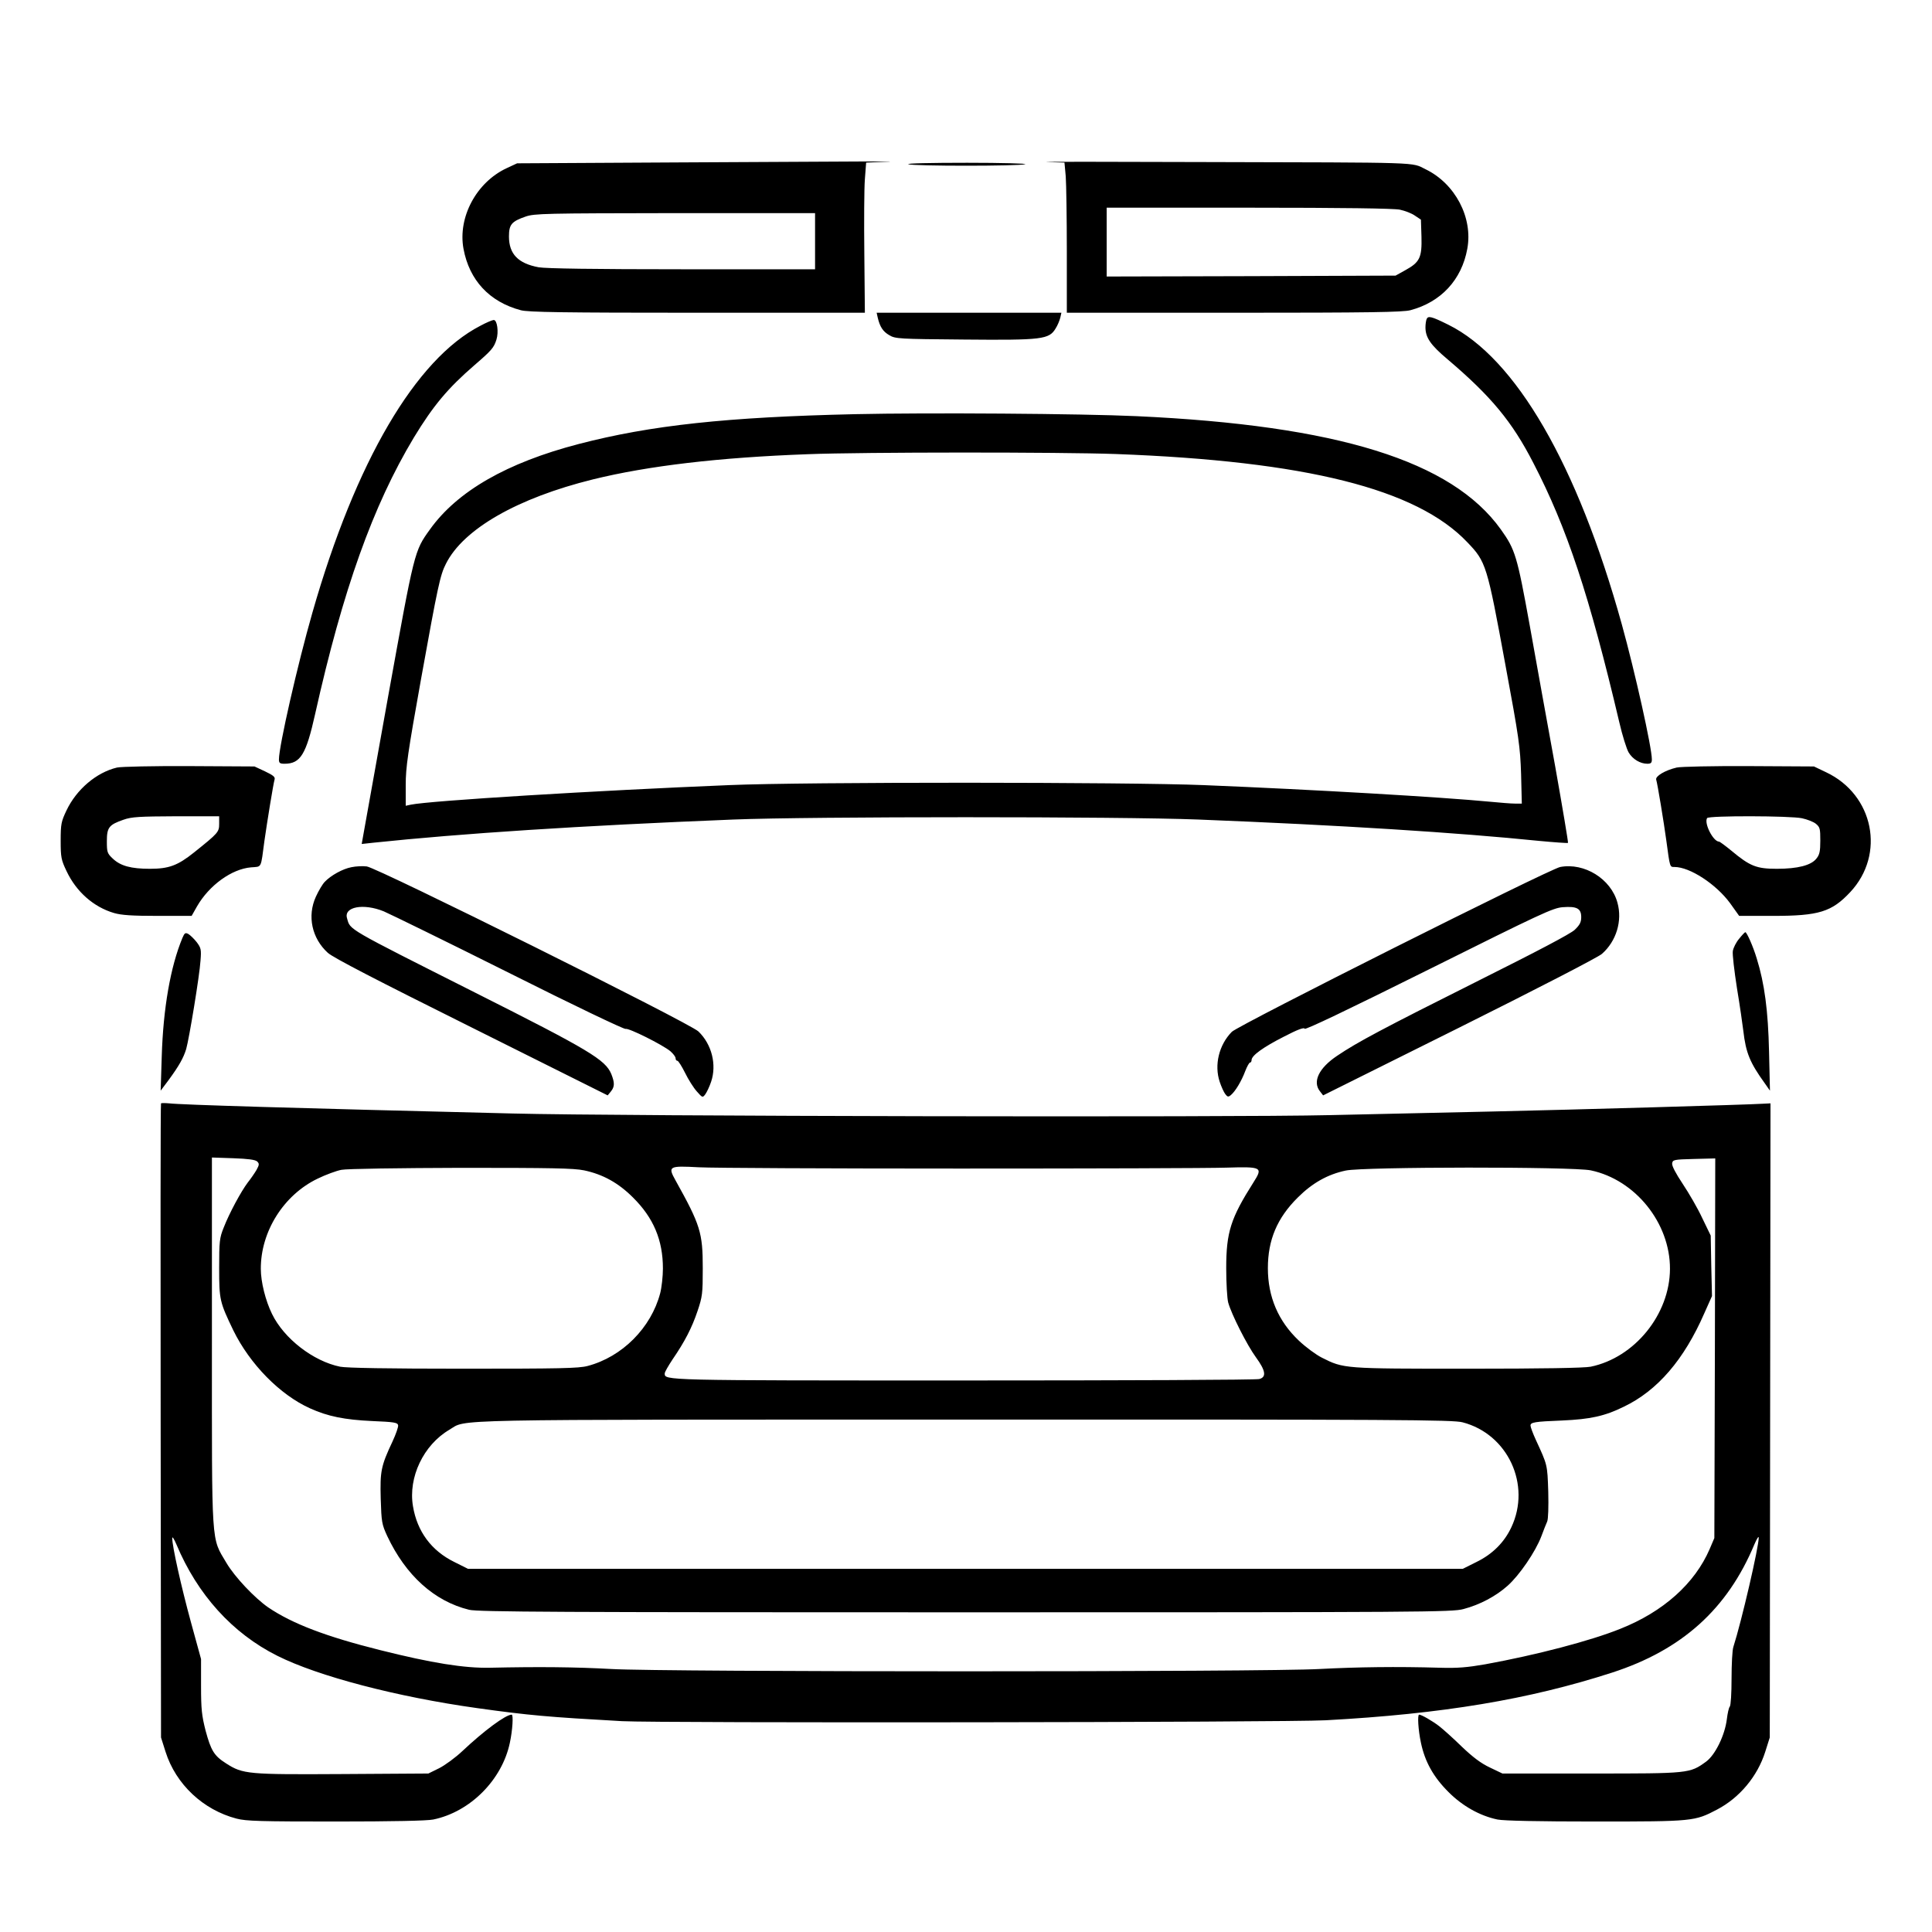 <?xml version="1.0" standalone="no"?>
<!DOCTYPE svg PUBLIC "-//W3C//DTD SVG 20010904//EN"
 "http://www.w3.org/TR/2001/REC-SVG-20010904/DTD/svg10.dtd">
<svg version="1.0" xmlns="http://www.w3.org/2000/svg"
 width="2048pt" height="2048pt" viewBox="0 0 2048 2048"
 preserveAspectRatio="xMidYMid meet">
<g transform="translate(0,2048) scale(0.192,-0.192)"
fill="#000000" stroke="none">
<path d="M3755 9770 l-900 -5 -58 -27 c-167 -78 -270 -271 -238 -445 32 -173
143 -293 316 -339 40 -11 231 -14 975 -14 l925 0 -3 322 c-2 178 -1 364 3 415
l7 92 96 4 c125 4 -29 3 -1123 -3z m745 -435 l0 -155 -733 0 c-485 0 -753 4
-793 11 -113 21 -164 73 -164 170 0 66 14 83 92 110 49 17 106 18 826 19 l772
0 0 -155z M5781 9772 l96 -3 7 -76 c3 -42 6 -228 6 -415 l0 -338 923 0 c750 0
932 3 974 14 169 45 283 168 314 339 32 172 -67 360 -230 439 -82 40 3 37
-1231 40 -525 2 -912 2 -859 0z m1948 -263 c28 -6 65 -20 83 -33 l33 -22 3
-94 c3 -115 -9 -141 -89 -185 l-54 -30 -797 -3 -798 -2 0 190 0 190 785 0
c521 0 801 -4 834 -11z M5015 9760 c25 -11 611 -11 645 0 14 4 -130 8 -320 8
-201 0 -337 -3 -325 -8z M4846 8913 c12 -51 29 -77 64 -97 33 -20 53 -21 413
-24 432 -4 469 1 505 61 11 17 22 44 26 60 l6 27 -510 0 -510 0 6 -27z M7876
8904 c-3 -8 -6 -28 -6 -44 0 -57 28 -98 122 -177 240 -204 356 -343 474 -573
185 -357 309 -730 474 -1430 17 -74 41 -150 52 -168 22 -37 64 -62 103 -62 20
0 25 5 25 24 0 66 -93 482 -166 746 -245 882 -586 1470 -958 1654 -93 46 -112
51 -120 30z M2652 8868 c-357 -184 -689 -750 -927 -1583 -82 -286 -185 -738
-185 -811 0 -20 5 -24 31 -24 88 0 119 51 169 275 153 685 319 1150 545 1526
107 176 187 272 335 400 94 81 107 96 121 141 13 42 4 108 -15 108 -7 0 -41
-14 -74 -32z M4720 8380 c-706 -16 -1127 -61 -1526 -165 -395 -103 -669 -260
-820 -471 -87 -121 -85 -115 -231 -922 -74 -411 -137 -762 -140 -781 l-6 -34
64 7 c485 51 1139 94 1989 128 425 17 2134 17 2565 0 784 -31 1432 -72 1883
-118 85 -8 156 -13 159 -11 2 3 -30 193 -71 424 -42 230 -105 579 -140 775
-70 386 -80 420 -160 532 -271 378 -901 574 -2011 625 -301 14 -1151 20 -1555
11z m1440 -220 c1049 -39 1661 -192 1941 -487 104 -108 109 -126 210 -675 76
-409 82 -455 87 -605 l4 -163 -38 0 c-22 0 -82 5 -134 10 -271 26 -972 67
-1585 92 -419 17 -2200 18 -2620 0 -735 -30 -1652 -86 -1757 -108 l-28 -6 0
114 c0 99 11 175 85 588 92 510 105 572 137 634 96 192 395 363 812 466 305
75 695 121 1186 139 306 12 1397 12 1700 1z M646 6429 c-114 -27 -224 -121
-279 -237 -29 -61 -32 -75 -32 -167 0 -92 3 -106 32 -167 54 -115 150 -199
262 -232 41 -12 100 -16 242 -16 l187 0 30 53 c67 116 191 206 298 215 61 5
53 -10 74 147 15 105 49 315 56 338 4 14 -7 23 -53 45 l-58 27 -360 2 c-198 1
-377 -3 -399 -8z m564 -310 c0 -46 -4 -51 -139 -159 -90 -72 -139 -90 -243
-90 -105 0 -162 16 -204 55 -32 30 -34 36 -34 97 0 76 11 91 92 119 45 16 88
18 291 19 l237 0 0 -41z M9257 6429 c-64 -15 -119 -48 -113 -67 7 -22 42 -234
56 -337 20 -149 19 -145 45 -145 85 0 230 -95 307 -200 l50 -70 187 0 c253 0
324 22 426 131 196 209 130 538 -133 662 l-67 32 -360 2 c-198 1 -377 -3 -398
-8z m692 -280 c28 -6 62 -19 76 -30 23 -19 25 -27 25 -93 0 -59 -4 -78 -21
-99 -29 -38 -104 -57 -219 -57 -112 0 -148 14 -251 100 -33 27 -64 50 -68 50
-32 0 -84 101 -66 130 8 14 460 13 524 -1z M1941 5879 c-49 -9 -115 -46 -148
-81 -12 -12 -34 -49 -49 -82 -49 -107 -22 -230 66 -310 30 -27 266 -149 794
-412 l751 -375 18 22 c21 26 21 48 2 96 -33 79 -121 132 -755 451 -716 361
-685 343 -704 409 -19 63 90 84 203 38 35 -15 346 -167 692 -340 348 -175 635
-312 643 -309 17 6 203 -87 247 -123 16 -14 29 -31 29 -39 0 -8 4 -14 10 -14
5 0 24 -30 42 -66 18 -37 47 -83 65 -103 31 -35 32 -36 47 -16 8 11 23 42 32
69 32 94 4 207 -70 278 -47 46 -1775 905 -1831 911 -22 3 -60 1 -84 -4z M8614
5880 c-63 -13 -1774 -872 -1813 -910 -71 -72 -98 -183 -67 -276 9 -27 23 -58
31 -68 12 -16 17 -17 31 -5 24 20 58 76 79 132 10 26 22 47 26 47 5 0 9 6 9
14 0 25 64 71 178 129 75 39 112 53 115 44 3 -8 237 104 685 327 622 310 686
340 740 344 78 6 102 -7 102 -55 0 -28 -8 -43 -36 -70 -23 -22 -210 -120 -528
-279 -533 -267 -672 -341 -783 -416 -102 -68 -138 -144 -95 -197 l17 -22 751
374 c437 218 766 388 788 407 80 70 114 183 86 283 -36 132 -183 222 -316 197z
M1007 5488 c-66 -159 -106 -389 -114 -653 l-6 -190 45 60 c57 78 81 121 96
170 16 56 74 406 79 488 5 61 3 70 -21 102 -15 19 -36 39 -46 45 -17 9 -21 6
-33 -22z M9602 5484 c-17 -20 -32 -50 -35 -68 -3 -17 8 -110 23 -206 16 -96
31 -202 35 -235 14 -121 36 -175 119 -290 l28 -40 -5 215 c-5 227 -25 377 -68
515 -20 67 -55 145 -63 145 -3 0 -18 -16 -34 -36z M889 4575 c-3 -2 -3 -791
-2 -1752 l2 -1749 25 -79 c57 -180 208 -321 392 -369 52 -14 137 -16 547 -16
314 0 505 4 539 11 204 42 380 219 423 424 15 70 20 155 10 155 -33 0 -152
-88 -271 -200 -39 -37 -98 -80 -130 -96 l-59 -29 -473 -3 c-524 -3 -551 -1
-644 59 -66 42 -83 70 -113 181 -21 83 -25 117 -25 246 l0 149 -56 204 c-53
194 -104 421 -103 464 0 11 10 -5 23 -35 116 -277 309 -491 557 -615 225 -113
660 -227 1104 -289 286 -40 390 -49 800 -72 211 -11 3661 -7 3885 5 645 35
1122 115 1580 263 386 125 637 351 786 708 13 30 23 47 24 38 1 -50 -95 -464
-140 -604 -6 -17 -10 -96 -10 -175 0 -80 -4 -149 -10 -155 -5 -5 -12 -36 -16
-69 -11 -89 -64 -197 -114 -234 -91 -66 -93 -66 -635 -66 l-490 0 -69 33 c-49
23 -93 56 -155 115 -47 46 -104 97 -126 114 -38 29 -97 63 -110 63 -10 0 -5
-85 10 -155 22 -105 69 -189 151 -271 77 -78 175 -133 272 -153 34 -7 226 -11
540 -11 541 0 548 1 672 66 124 65 223 183 266 319 l25 79 2 1751 2 1750 -40
-2 c-94 -6 -1048 -33 -1495 -43 -267 -6 -672 -15 -900 -20 -526 -13 -3926 -6
-4510 9 -1227 30 -1829 48 -1896 56 -23 2 -43 2 -45 0z m531 -321 c12 -12 12
-18 -4 -47 -10 -17 -32 -49 -48 -69 -37 -49 -102 -169 -133 -249 -23 -57 -25
-76 -25 -224 0 -175 3 -187 78 -343 91 -186 257 -356 424 -431 97 -44 190 -63
343 -70 120 -5 140 -8 143 -23 2 -9 -12 -49 -31 -90 -64 -136 -69 -164 -65
-316 4 -129 6 -141 36 -206 102 -217 260 -360 452 -407 46 -12 511 -14 2740
-14 2533 0 2689 1 2750 18 91 24 179 71 244 129 65 58 154 188 186 273 12 33
27 70 32 81 6 13 8 82 6 165 -5 151 -4 146 -69 287 -16 35 -29 70 -29 78 0 18
21 22 175 28 156 7 234 24 340 76 186 89 333 260 445 517 l42 94 -4 167 -3
167 -47 97 c-25 54 -74 138 -108 189 -38 57 -60 99 -58 112 3 21 9 22 121 25
l117 3 -2 -1048 -3 -1048 -26 -61 c-82 -190 -256 -346 -493 -440 -166 -67
-466 -145 -746 -196 -98 -17 -152 -22 -250 -19 -238 7 -456 4 -665 -7 -294
-17 -3621 -17 -3910 0 -199 11 -398 13 -670 7 -141 -3 -322 26 -605 97 -300
75 -486 146 -619 236 -75 52 -185 168 -231 246 -85 144 -80 74 -80 1222 l0
1016 118 -4 c82 -3 121 -8 132 -18z m3880 -39 c718 0 1379 2 1469 5 199 6 205
3 151 -82 -125 -197 -150 -274 -150 -473 0 -82 5 -168 11 -190 18 -65 104
-235 153 -302 54 -74 59 -109 19 -120 -16 -5 -750 -8 -1633 -8 -1669 0 -1650
0 -1650 39 0 8 20 42 43 77 68 99 107 175 138 267 27 80 29 97 29 237 0 196
-13 238 -150 484 -44 79 -38 82 129 73 75 -4 723 -7 1441 -7z m-2075 -10 c104
-22 189 -69 270 -150 113 -112 165 -235 165 -392 0 -43 -7 -105 -15 -136 -50
-191 -210 -352 -401 -402 -49 -13 -155 -15 -686 -15 -414 0 -645 4 -680 11
-148 30 -310 155 -376 291 -36 73 -62 177 -62 249 -1 206 126 408 313 498 45
22 105 44 132 49 28 6 325 10 660 11 501 0 622 -2 680 -14z m5558 0 c246 -52
438 -291 437 -544 -1 -251 -195 -490 -438 -540 -35 -7 -264 -11 -679 -11 -686
0 -684 0 -805 61 -32 16 -89 58 -127 94 -114 108 -171 242 -171 400 0 156 51
277 165 390 80 80 165 128 265 149 96 21 1255 22 1353 1z m-708 -1391 c250
-65 380 -345 269 -580 -39 -83 -104 -148 -192 -191 l-76 -38 -2746 0 -2746 0
-76 38 c-126 62 -205 168 -228 308 -27 159 58 338 201 422 101 59 -88 56 2844
56 2401 1 2697 -1 2750 -15z"/>
</g>
</svg>
